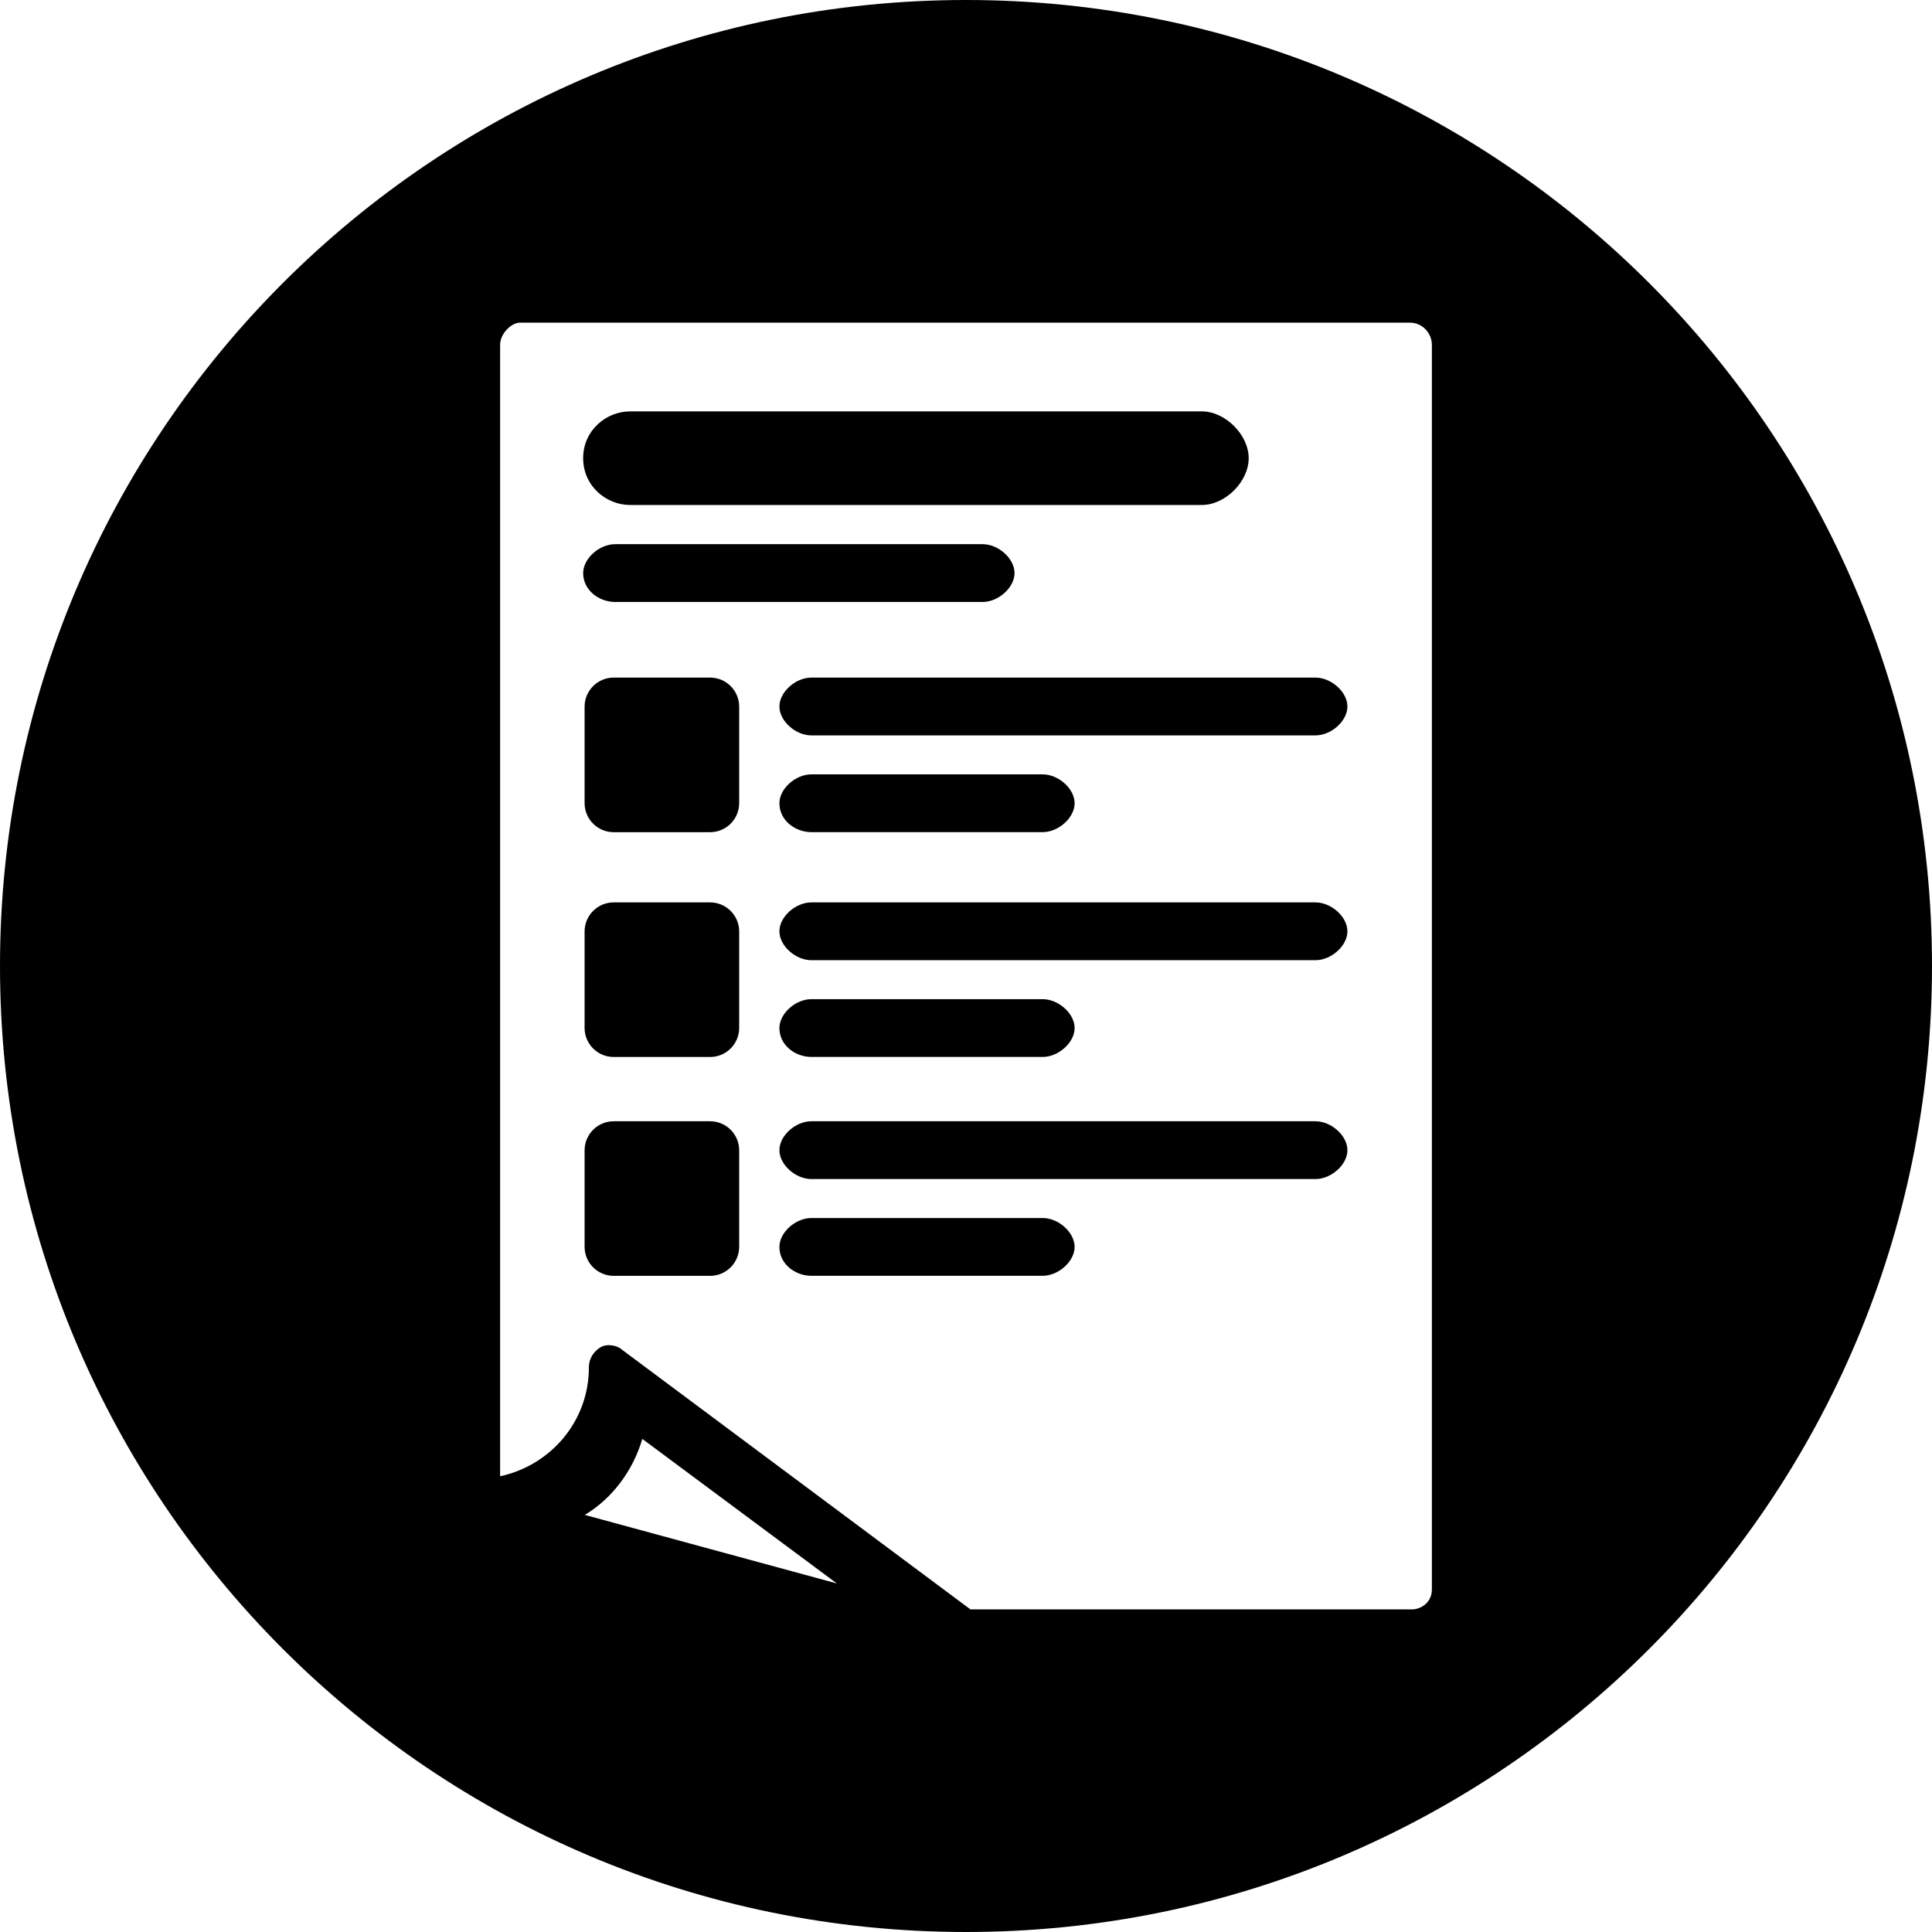<?xml version="1.0" encoding="UTF-8"?><svg id="a" xmlns="http://www.w3.org/2000/svg" viewBox="0 0 500 500"><path d="m158.82,175.36h24.95c4.15,0,7.53,3.37,7.53,7.53v24.95c0,4.15-3.37,7.53-7.53,7.53h-24.95c-4.15,0-7.53-3.37-7.53-7.53v-24.95c0-4.15,3.37-7.53,7.53-7.53Z"/><path d="m269.82,315.22h-59.82c-4.14,0-8.29,3.74-8.29,7.48,0,4.49,4.14,7.48,8.29,7.48h59.82c4.14,0,8.29-3.74,8.29-7.48s-4.14-7.48-8.29-7.48Z"/><path d="m158.82,233.54h24.95c4.15,0,7.53,3.37,7.53,7.53v24.95c0,4.15-3.37,7.53-7.53,7.53h-24.95c-4.15,0-7.53-3.37-7.53-7.53v-24.95c0-4.15,3.37-7.53,7.53-7.53Z"/><path d="m163.03,130.69h148.02c6.06,0,12.11-6.06,12.11-12.11s-6.06-12.11-12.11-12.11h-148.02c-6.06,0-12.11,4.84-12.11,12.11s6.06,12.11,12.11,12.11Z"/><path d="m159.21,155.79h95.06c4.14,0,8.29-3.74,8.29-7.48s-4.14-7.48-8.29-7.48h-95.06c-4.15,0-8.29,3.74-8.29,7.48,0,4.49,4.14,7.48,8.29,7.48Z"/><path d="m158.82,290.18h24.95c4.15,0,7.53,3.37,7.53,7.53v24.95c0,4.15-3.37,7.53-7.53,7.53h-24.95c-4.15,0-7.53-3.37-7.53-7.53v-24.95c0-4.15,3.37-7.53,7.53-7.53Z"/><path d="m210,215.36h59.82c4.14,0,8.29-3.74,8.29-7.48s-4.14-7.48-8.29-7.48h-59.82c-4.14,0-8.29,3.74-8.29,7.48,0,4.49,4.14,7.48,8.29,7.48Z"/><path d="m250,0C111.93,0,0,111.93,0,250s111.93,250,250,250,250-111.93,250-250S388.07,0,250,0Zm-98.64,392.05c7.19-4.32,12.47-11.51,14.87-19.66l50.35,37.41-65.22-17.74Zm219.21,19.29c0,3.44-2.87,5.17-5.17,5.17h-114.25l-90.14-67.18c-1.15-1.15-4.02-1.72-5.74-.57-1.72,1.15-2.87,2.87-2.87,5.17,0,13.78-9.76,25.26-22.97,28.13V89.24c0-2.87,2.87-5.74,5.17-5.74h230.23c3.44,0,5.74,2.87,5.74,5.74v322.1Z"/><path d="m340.42,290.18h-130.42c-4.14,0-8.29,3.74-8.29,7.48s4.14,7.48,8.29,7.48h130.42c4.14,0,8.29-3.74,8.29-7.48s-4.15-7.48-8.29-7.48Z"/><path d="m340.42,175.36h-130.42c-4.14,0-8.29,3.74-8.29,7.48s4.14,7.48,8.29,7.48h130.42c4.14,0,8.29-3.74,8.29-7.48s-4.15-7.48-8.29-7.48Z"/><path d="m340.42,233.54h-130.42c-4.14,0-8.29,3.74-8.29,7.48s4.14,7.48,8.29,7.48h130.42c4.14,0,8.29-3.74,8.29-7.48s-4.15-7.48-8.29-7.48Z"/><path d="m210,273.54h59.82c4.14,0,8.29-3.74,8.29-7.48s-4.14-7.48-8.29-7.48h-59.82c-4.14,0-8.29,3.74-8.29,7.48,0,4.49,4.14,7.48,8.29,7.48Z"/></svg>